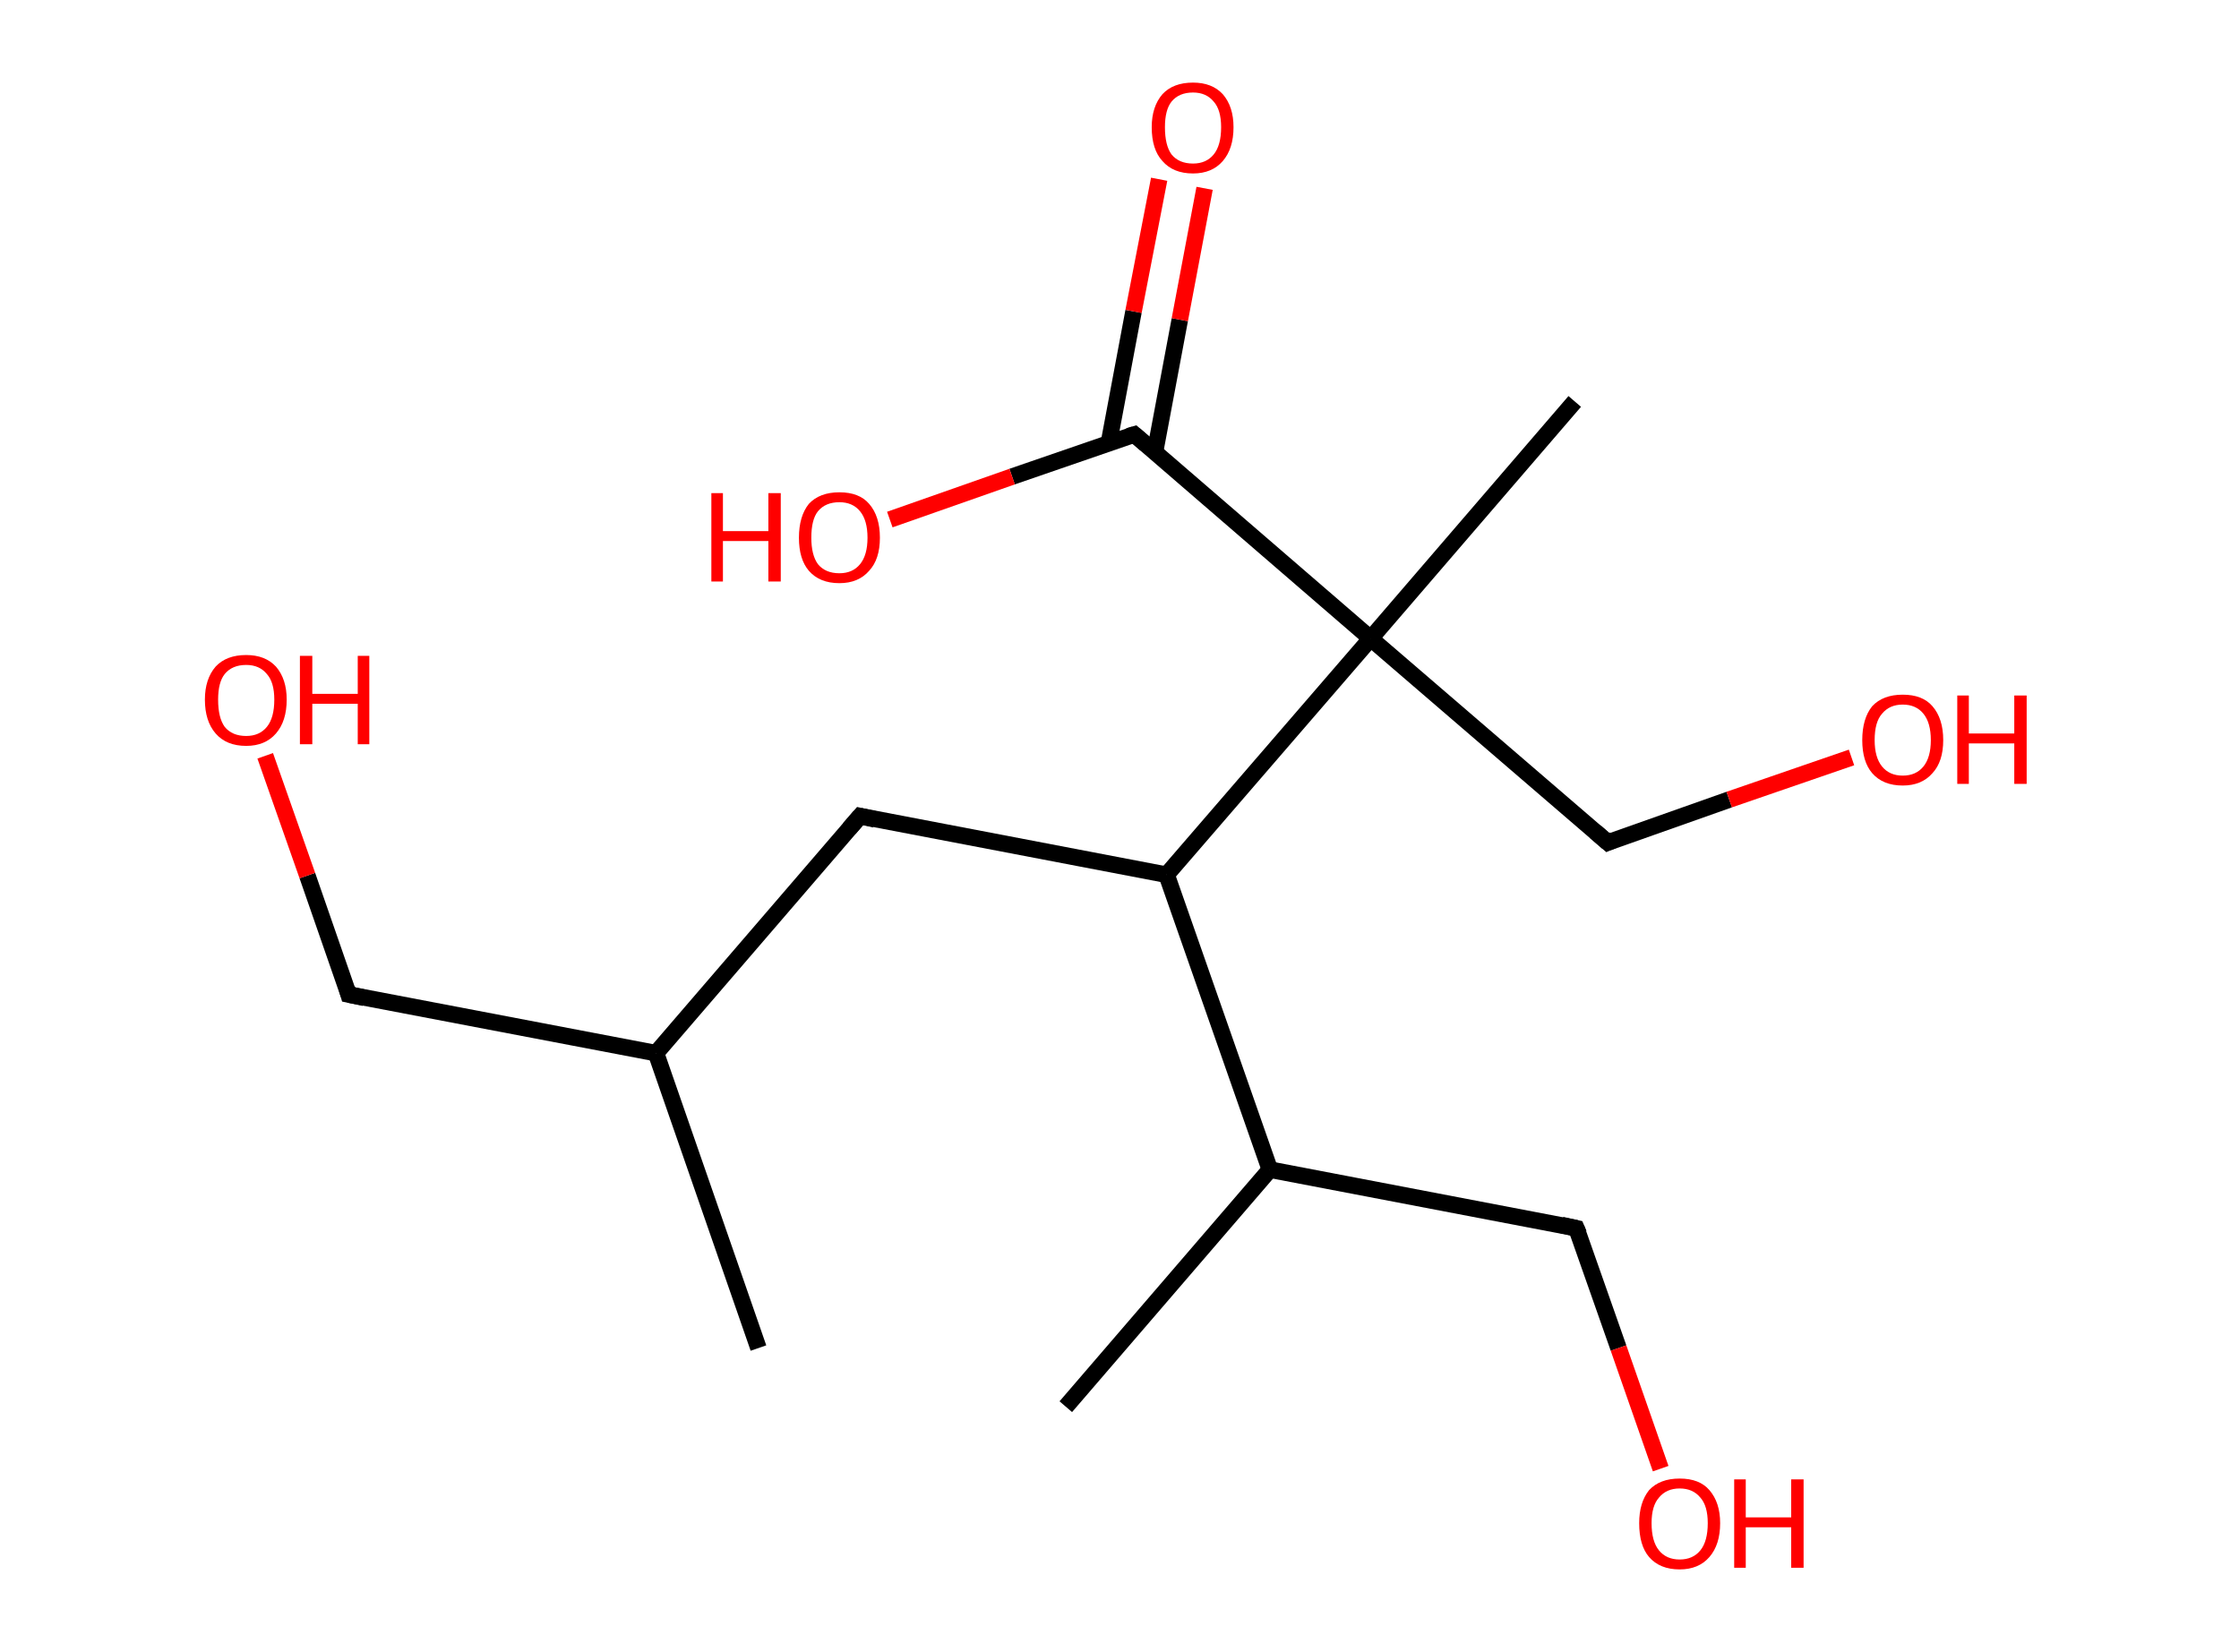<?xml version='1.0' encoding='ASCII' standalone='yes'?>
<svg xmlns="http://www.w3.org/2000/svg" xmlns:rdkit="http://www.rdkit.org/xml" xmlns:xlink="http://www.w3.org/1999/xlink" version="1.1" baseProfile="full" xml:space="preserve" width="271px" height="200px" viewBox="0 0 271 200">
<!-- END OF HEADER -->
<rect style="opacity:1.0;fill:#FFFFFF;stroke:none" width="271.0" height="200.0" x="0.0" y="0.0"> </rect>
<path class="bond-0 atom-0 atom-1" d="M 91.8,163.2 L 79.4,127.5" style="fill:none;fill-rule:evenodd;stroke:#000000;stroke-width:2.0px;stroke-linecap:butt;stroke-linejoin:miter;stroke-opacity:1"/>
<path class="bond-1 atom-1 atom-2" d="M 79.4,127.5 L 42.2,120.4" style="fill:none;fill-rule:evenodd;stroke:#000000;stroke-width:2.0px;stroke-linecap:butt;stroke-linejoin:miter;stroke-opacity:1"/>
<path class="bond-2 atom-2 atom-3" d="M 42.2,120.4 L 37.2,106.0" style="fill:none;fill-rule:evenodd;stroke:#000000;stroke-width:2.0px;stroke-linecap:butt;stroke-linejoin:miter;stroke-opacity:1"/>
<path class="bond-2 atom-2 atom-3" d="M 37.2,106.0 L 32.1,91.5" style="fill:none;fill-rule:evenodd;stroke:#FF0000;stroke-width:2.0px;stroke-linecap:butt;stroke-linejoin:miter;stroke-opacity:1"/>
<path class="bond-3 atom-1 atom-4" d="M 79.4,127.5 L 104.1,98.8" style="fill:none;fill-rule:evenodd;stroke:#000000;stroke-width:2.0px;stroke-linecap:butt;stroke-linejoin:miter;stroke-opacity:1"/>
<path class="bond-4 atom-4 atom-5" d="M 104.1,98.8 L 141.2,105.9" style="fill:none;fill-rule:evenodd;stroke:#000000;stroke-width:2.0px;stroke-linecap:butt;stroke-linejoin:miter;stroke-opacity:1"/>
<path class="bond-5 atom-5 atom-6" d="M 141.2,105.9 L 153.7,141.6" style="fill:none;fill-rule:evenodd;stroke:#000000;stroke-width:2.0px;stroke-linecap:butt;stroke-linejoin:miter;stroke-opacity:1"/>
<path class="bond-6 atom-6 atom-7" d="M 153.7,141.6 L 129.0,170.3" style="fill:none;fill-rule:evenodd;stroke:#000000;stroke-width:2.0px;stroke-linecap:butt;stroke-linejoin:miter;stroke-opacity:1"/>
<path class="bond-7 atom-6 atom-8" d="M 153.7,141.6 L 190.8,148.7" style="fill:none;fill-rule:evenodd;stroke:#000000;stroke-width:2.0px;stroke-linecap:butt;stroke-linejoin:miter;stroke-opacity:1"/>
<path class="bond-8 atom-8 atom-9" d="M 190.8,148.7 L 195.9,163.2" style="fill:none;fill-rule:evenodd;stroke:#000000;stroke-width:2.0px;stroke-linecap:butt;stroke-linejoin:miter;stroke-opacity:1"/>
<path class="bond-8 atom-8 atom-9" d="M 195.9,163.2 L 201.0,177.8" style="fill:none;fill-rule:evenodd;stroke:#FF0000;stroke-width:2.0px;stroke-linecap:butt;stroke-linejoin:miter;stroke-opacity:1"/>
<path class="bond-9 atom-5 atom-10" d="M 141.2,105.9 L 165.9,77.3" style="fill:none;fill-rule:evenodd;stroke:#000000;stroke-width:2.0px;stroke-linecap:butt;stroke-linejoin:miter;stroke-opacity:1"/>
<path class="bond-10 atom-10 atom-11" d="M 165.9,77.3 L 190.6,48.6" style="fill:none;fill-rule:evenodd;stroke:#000000;stroke-width:2.0px;stroke-linecap:butt;stroke-linejoin:miter;stroke-opacity:1"/>
<path class="bond-11 atom-10 atom-12" d="M 165.9,77.3 L 194.6,102.0" style="fill:none;fill-rule:evenodd;stroke:#000000;stroke-width:2.0px;stroke-linecap:butt;stroke-linejoin:miter;stroke-opacity:1"/>
<path class="bond-12 atom-12 atom-13" d="M 194.6,102.0 L 209.3,96.8" style="fill:none;fill-rule:evenodd;stroke:#000000;stroke-width:2.0px;stroke-linecap:butt;stroke-linejoin:miter;stroke-opacity:1"/>
<path class="bond-12 atom-12 atom-13" d="M 209.3,96.8 L 224.1,91.7" style="fill:none;fill-rule:evenodd;stroke:#FF0000;stroke-width:2.0px;stroke-linecap:butt;stroke-linejoin:miter;stroke-opacity:1"/>
<path class="bond-13 atom-10 atom-14" d="M 165.9,77.3 L 137.3,52.6" style="fill:none;fill-rule:evenodd;stroke:#000000;stroke-width:2.0px;stroke-linecap:butt;stroke-linejoin:miter;stroke-opacity:1"/>
<path class="bond-14 atom-14 atom-15" d="M 139.8,54.7 L 142.8,38.7" style="fill:none;fill-rule:evenodd;stroke:#000000;stroke-width:2.0px;stroke-linecap:butt;stroke-linejoin:miter;stroke-opacity:1"/>
<path class="bond-14 atom-14 atom-15" d="M 142.8,38.7 L 145.8,22.8" style="fill:none;fill-rule:evenodd;stroke:#FF0000;stroke-width:2.0px;stroke-linecap:butt;stroke-linejoin:miter;stroke-opacity:1"/>
<path class="bond-14 atom-14 atom-15" d="M 134.2,53.7 L 137.2,37.7" style="fill:none;fill-rule:evenodd;stroke:#000000;stroke-width:2.0px;stroke-linecap:butt;stroke-linejoin:miter;stroke-opacity:1"/>
<path class="bond-14 atom-14 atom-15" d="M 137.2,37.7 L 140.3,21.7" style="fill:none;fill-rule:evenodd;stroke:#FF0000;stroke-width:2.0px;stroke-linecap:butt;stroke-linejoin:miter;stroke-opacity:1"/>
<path class="bond-15 atom-14 atom-16" d="M 137.3,52.6 L 122.5,57.7" style="fill:none;fill-rule:evenodd;stroke:#000000;stroke-width:2.0px;stroke-linecap:butt;stroke-linejoin:miter;stroke-opacity:1"/>
<path class="bond-15 atom-14 atom-16" d="M 122.5,57.7 L 107.7,62.9" style="fill:none;fill-rule:evenodd;stroke:#FF0000;stroke-width:2.0px;stroke-linecap:butt;stroke-linejoin:miter;stroke-opacity:1"/>
<path d="M 44.1,120.8 L 42.2,120.4 L 42.0,119.7" style="fill:none;stroke:#000000;stroke-width:2.0px;stroke-linecap:butt;stroke-linejoin:miter;stroke-opacity:1;"/>
<path d="M 102.8,100.3 L 104.1,98.8 L 105.9,99.2" style="fill:none;stroke:#000000;stroke-width:2.0px;stroke-linecap:butt;stroke-linejoin:miter;stroke-opacity:1;"/>
<path d="M 189.0,148.3 L 190.8,148.7 L 191.1,149.4" style="fill:none;stroke:#000000;stroke-width:2.0px;stroke-linecap:butt;stroke-linejoin:miter;stroke-opacity:1;"/>
<path d="M 193.1,100.7 L 194.6,102.0 L 195.3,101.7" style="fill:none;stroke:#000000;stroke-width:2.0px;stroke-linecap:butt;stroke-linejoin:miter;stroke-opacity:1;"/>
<path d="M 138.7,53.8 L 137.3,52.6 L 136.6,52.8" style="fill:none;stroke:#000000;stroke-width:2.0px;stroke-linecap:butt;stroke-linejoin:miter;stroke-opacity:1;"/>
<path class="atom-3" d="M 24.8 84.7 Q 24.8 82.2, 26.1 80.7 Q 27.4 79.3, 29.8 79.3 Q 32.1 79.3, 33.4 80.7 Q 34.7 82.2, 34.7 84.7 Q 34.7 87.3, 33.4 88.8 Q 32.1 90.3, 29.8 90.3 Q 27.4 90.3, 26.1 88.8 Q 24.8 87.3, 24.8 84.7 M 29.8 89.1 Q 31.4 89.1, 32.3 88.0 Q 33.2 86.9, 33.2 84.7 Q 33.2 82.6, 32.3 81.6 Q 31.4 80.5, 29.8 80.5 Q 28.1 80.5, 27.2 81.6 Q 26.4 82.6, 26.4 84.7 Q 26.4 86.9, 27.2 88.0 Q 28.1 89.1, 29.8 89.1 " fill="#FF0000"/>
<path class="atom-3" d="M 36.3 79.4 L 37.8 79.4 L 37.8 84.0 L 43.3 84.0 L 43.3 79.4 L 44.7 79.4 L 44.7 90.1 L 43.3 90.1 L 43.3 85.2 L 37.8 85.2 L 37.8 90.1 L 36.3 90.1 L 36.3 79.4 " fill="#FF0000"/>
<path class="atom-9" d="M 198.4 184.4 Q 198.4 181.9, 199.6 180.4 Q 200.9 179.0, 203.3 179.0 Q 205.7 179.0, 206.9 180.4 Q 208.2 181.9, 208.2 184.4 Q 208.2 187.0, 206.9 188.5 Q 205.6 190.0, 203.3 190.0 Q 200.9 190.0, 199.6 188.5 Q 198.4 187.1, 198.4 184.4 M 203.3 188.8 Q 204.9 188.8, 205.8 187.7 Q 206.7 186.6, 206.7 184.4 Q 206.7 182.3, 205.8 181.3 Q 204.9 180.2, 203.3 180.2 Q 201.7 180.2, 200.8 181.3 Q 199.9 182.3, 199.9 184.4 Q 199.9 186.6, 200.8 187.7 Q 201.7 188.8, 203.3 188.8 " fill="#FF0000"/>
<path class="atom-9" d="M 209.9 179.1 L 211.3 179.1 L 211.3 183.7 L 216.8 183.7 L 216.8 179.1 L 218.3 179.1 L 218.3 189.8 L 216.8 189.8 L 216.8 184.9 L 211.3 184.9 L 211.3 189.8 L 209.9 189.8 L 209.9 179.1 " fill="#FF0000"/>
<path class="atom-13" d="M 225.4 89.6 Q 225.4 87.0, 226.6 85.5 Q 227.9 84.1, 230.3 84.1 Q 232.7 84.1, 233.9 85.5 Q 235.2 87.0, 235.2 89.6 Q 235.2 92.2, 233.9 93.6 Q 232.6 95.1, 230.3 95.1 Q 227.9 95.1, 226.6 93.6 Q 225.4 92.2, 225.4 89.6 M 230.3 93.9 Q 231.9 93.9, 232.8 92.8 Q 233.7 91.7, 233.7 89.6 Q 233.7 87.5, 232.8 86.4 Q 231.9 85.3, 230.3 85.3 Q 228.7 85.3, 227.8 86.4 Q 226.9 87.4, 226.9 89.6 Q 226.9 91.7, 227.8 92.8 Q 228.7 93.9, 230.3 93.9 " fill="#FF0000"/>
<path class="atom-13" d="M 236.9 84.2 L 238.3 84.2 L 238.3 88.8 L 243.8 88.8 L 243.8 84.2 L 245.3 84.2 L 245.3 94.9 L 243.8 94.9 L 243.8 90.0 L 238.3 90.0 L 238.3 94.9 L 236.9 94.9 L 236.9 84.2 " fill="#FF0000"/>
<path class="atom-15" d="M 139.4 15.4 Q 139.4 12.9, 140.7 11.4 Q 142.0 10.0, 144.4 10.0 Q 146.7 10.0, 148.0 11.4 Q 149.3 12.9, 149.3 15.4 Q 149.3 18.0, 148.0 19.5 Q 146.7 21.0, 144.4 21.0 Q 142.0 21.0, 140.7 19.5 Q 139.4 18.1, 139.4 15.4 M 144.4 19.8 Q 146.0 19.8, 146.9 18.7 Q 147.8 17.6, 147.8 15.4 Q 147.8 13.3, 146.9 12.3 Q 146.0 11.2, 144.4 11.2 Q 142.7 11.2, 141.8 12.3 Q 141.0 13.3, 141.0 15.4 Q 141.0 17.6, 141.8 18.7 Q 142.7 19.8, 144.4 19.8 " fill="#FF0000"/>
<path class="atom-16" d="M 86.1 59.7 L 87.5 59.7 L 87.5 64.3 L 93.0 64.3 L 93.0 59.7 L 94.5 59.7 L 94.5 70.4 L 93.0 70.4 L 93.0 65.5 L 87.5 65.5 L 87.5 70.4 L 86.1 70.4 L 86.1 59.7 " fill="#FF0000"/>
<path class="atom-16" d="M 96.7 65.1 Q 96.7 62.5, 97.9 61.0 Q 99.2 59.6, 101.6 59.6 Q 104.0 59.6, 105.2 61.0 Q 106.5 62.5, 106.5 65.1 Q 106.5 67.7, 105.2 69.1 Q 103.9 70.6, 101.6 70.6 Q 99.2 70.6, 97.9 69.1 Q 96.7 67.7, 96.7 65.1 M 101.6 69.4 Q 103.2 69.4, 104.1 68.3 Q 105.0 67.2, 105.0 65.1 Q 105.0 63.0, 104.1 61.9 Q 103.2 60.8, 101.6 60.8 Q 99.9 60.8, 99.0 61.9 Q 98.2 62.9, 98.2 65.1 Q 98.2 67.2, 99.0 68.3 Q 99.9 69.4, 101.6 69.4 " fill="#FF0000"/>
</svg>
